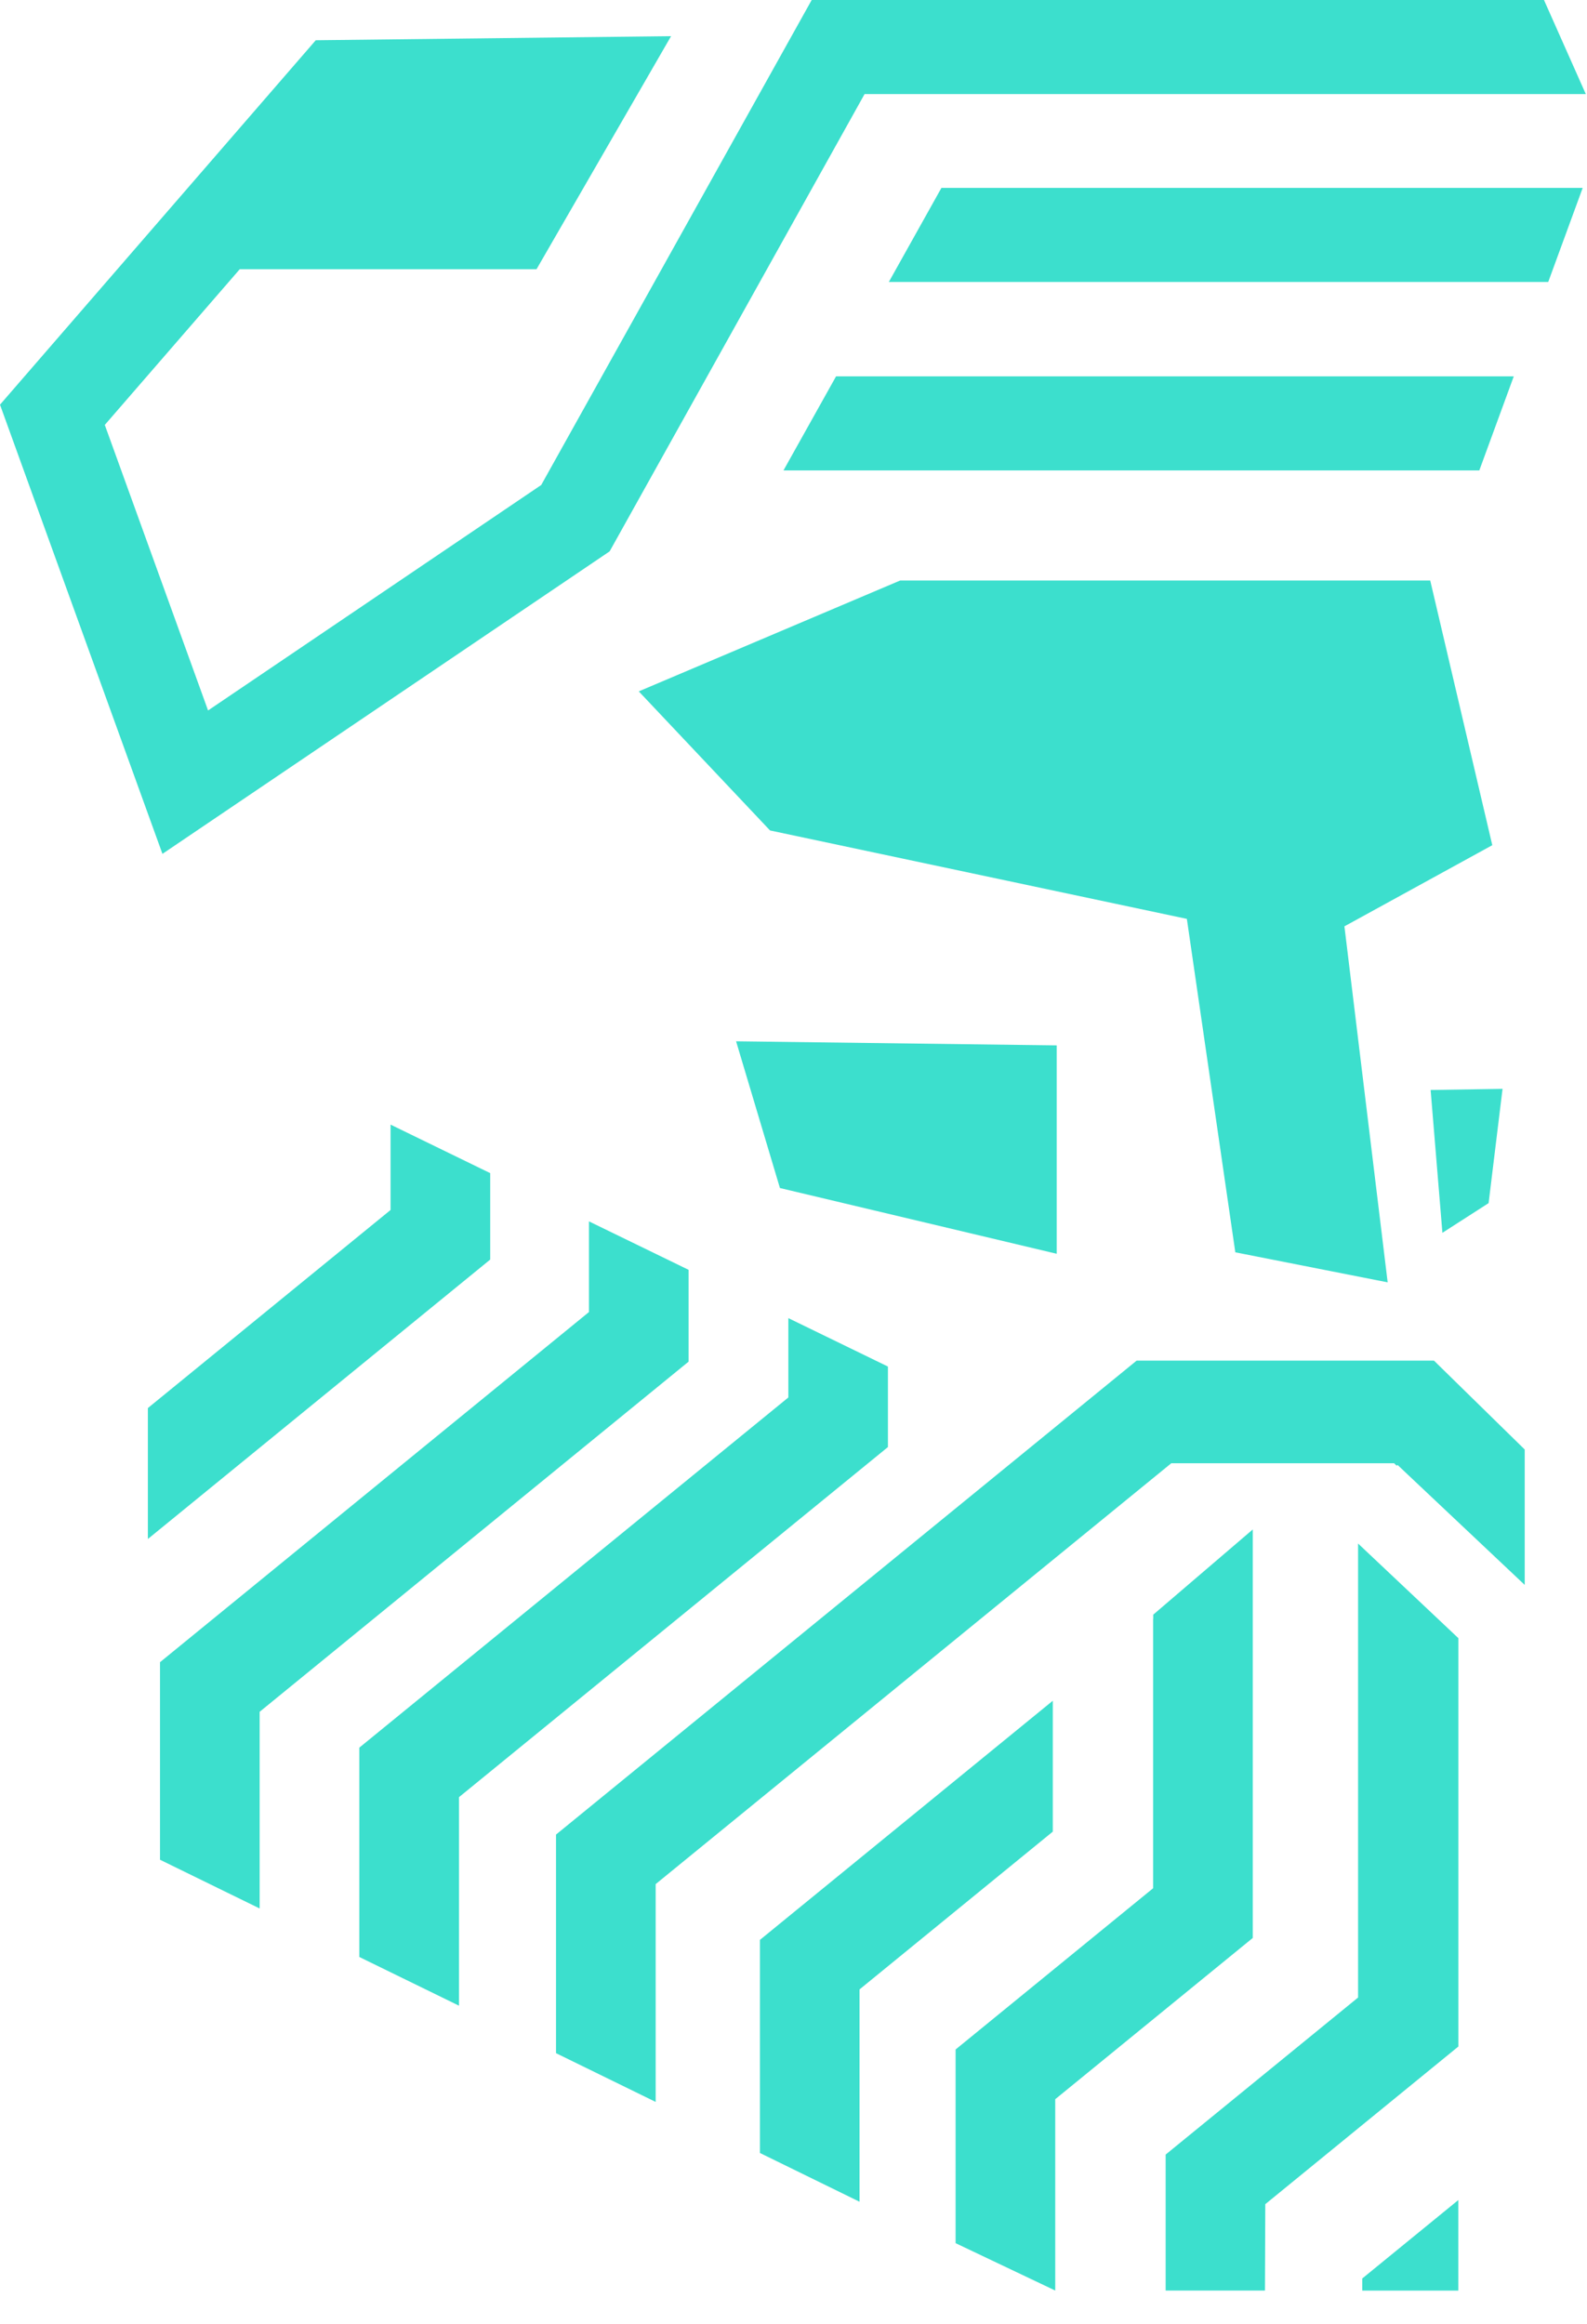 <svg xmlns="http://www.w3.org/2000/svg" width="28" height="41" fill="none" viewBox="0 0 28 41"><path fill="#3CDFCD" fill-rule="evenodd" d="M15.254 1.66l-4.498 8.068-7.89 5.337L0 7.14 5.571.71 11.84.638 9.466 4.75H4.23L1.849 7.497l1.822 5.038 5.878-3.978L14.321 0h12.92l.738 1.66H15.254zm12.062 3.315H15.682l.928-1.66h11.314l-.608 1.66zm-2.082 5.267l1.095 4.67-2.569 1.41-.04.021.763 6.282-2.688-.53-.848-5.836-.007-.047-7.354-1.56-2.316-2.454 4.612-1.956h9.352zm-18.343 9.6l1.758.856v1.525l-6.04 4.93v-2.31l4.282-3.495v-1.506zm13.675 18.172l3.395-2.771v-8.01l1.77 1.67V36.107l-3.407 2.782-.006 1.524h-1.752v-2.399zm-8.417-15.61l-1.758-.855v1.6l-7.568 6.178v3.485l1.758.86v-3.47l7.568-6.178v-1.62zm1.612-1.443l4.883 1.16v-3.677l-5.657-.072.774 2.59zm12.749-1.75l-.246 2.016-.815.524-.208-2.52 1.269-.02zm-10.843 4.9l-1.758-.855v1.4L6.34 30.834v3.694l1.758.859v-3.679l7.568-6.177v-1.42zM25.73 40.414h-1.695V40.2l1.695-1.384v1.597zm-7.154-10.408l-5.168 4.22v3.76l1.757.86v-3.746l3.41-2.784v-2.31zm3.527-1.439v5.625l-3.485 2.845v3.376l-1.758-.836V36.16l3.485-2.845v-4.752h.002v-.075l1.756-1.503v1.58zm-2.05-4.56L9.81 32.368v3.857l1.758.86v-3.843l9.097-7.425h3.932l.046.044.014-.015 2.244 2.117v-2.389L25.3 24.006h-5.247zM14.751 6.64l-.928 1.66H26.1l.608-1.66H14.752z" clip-rule="evenodd"></path></svg>